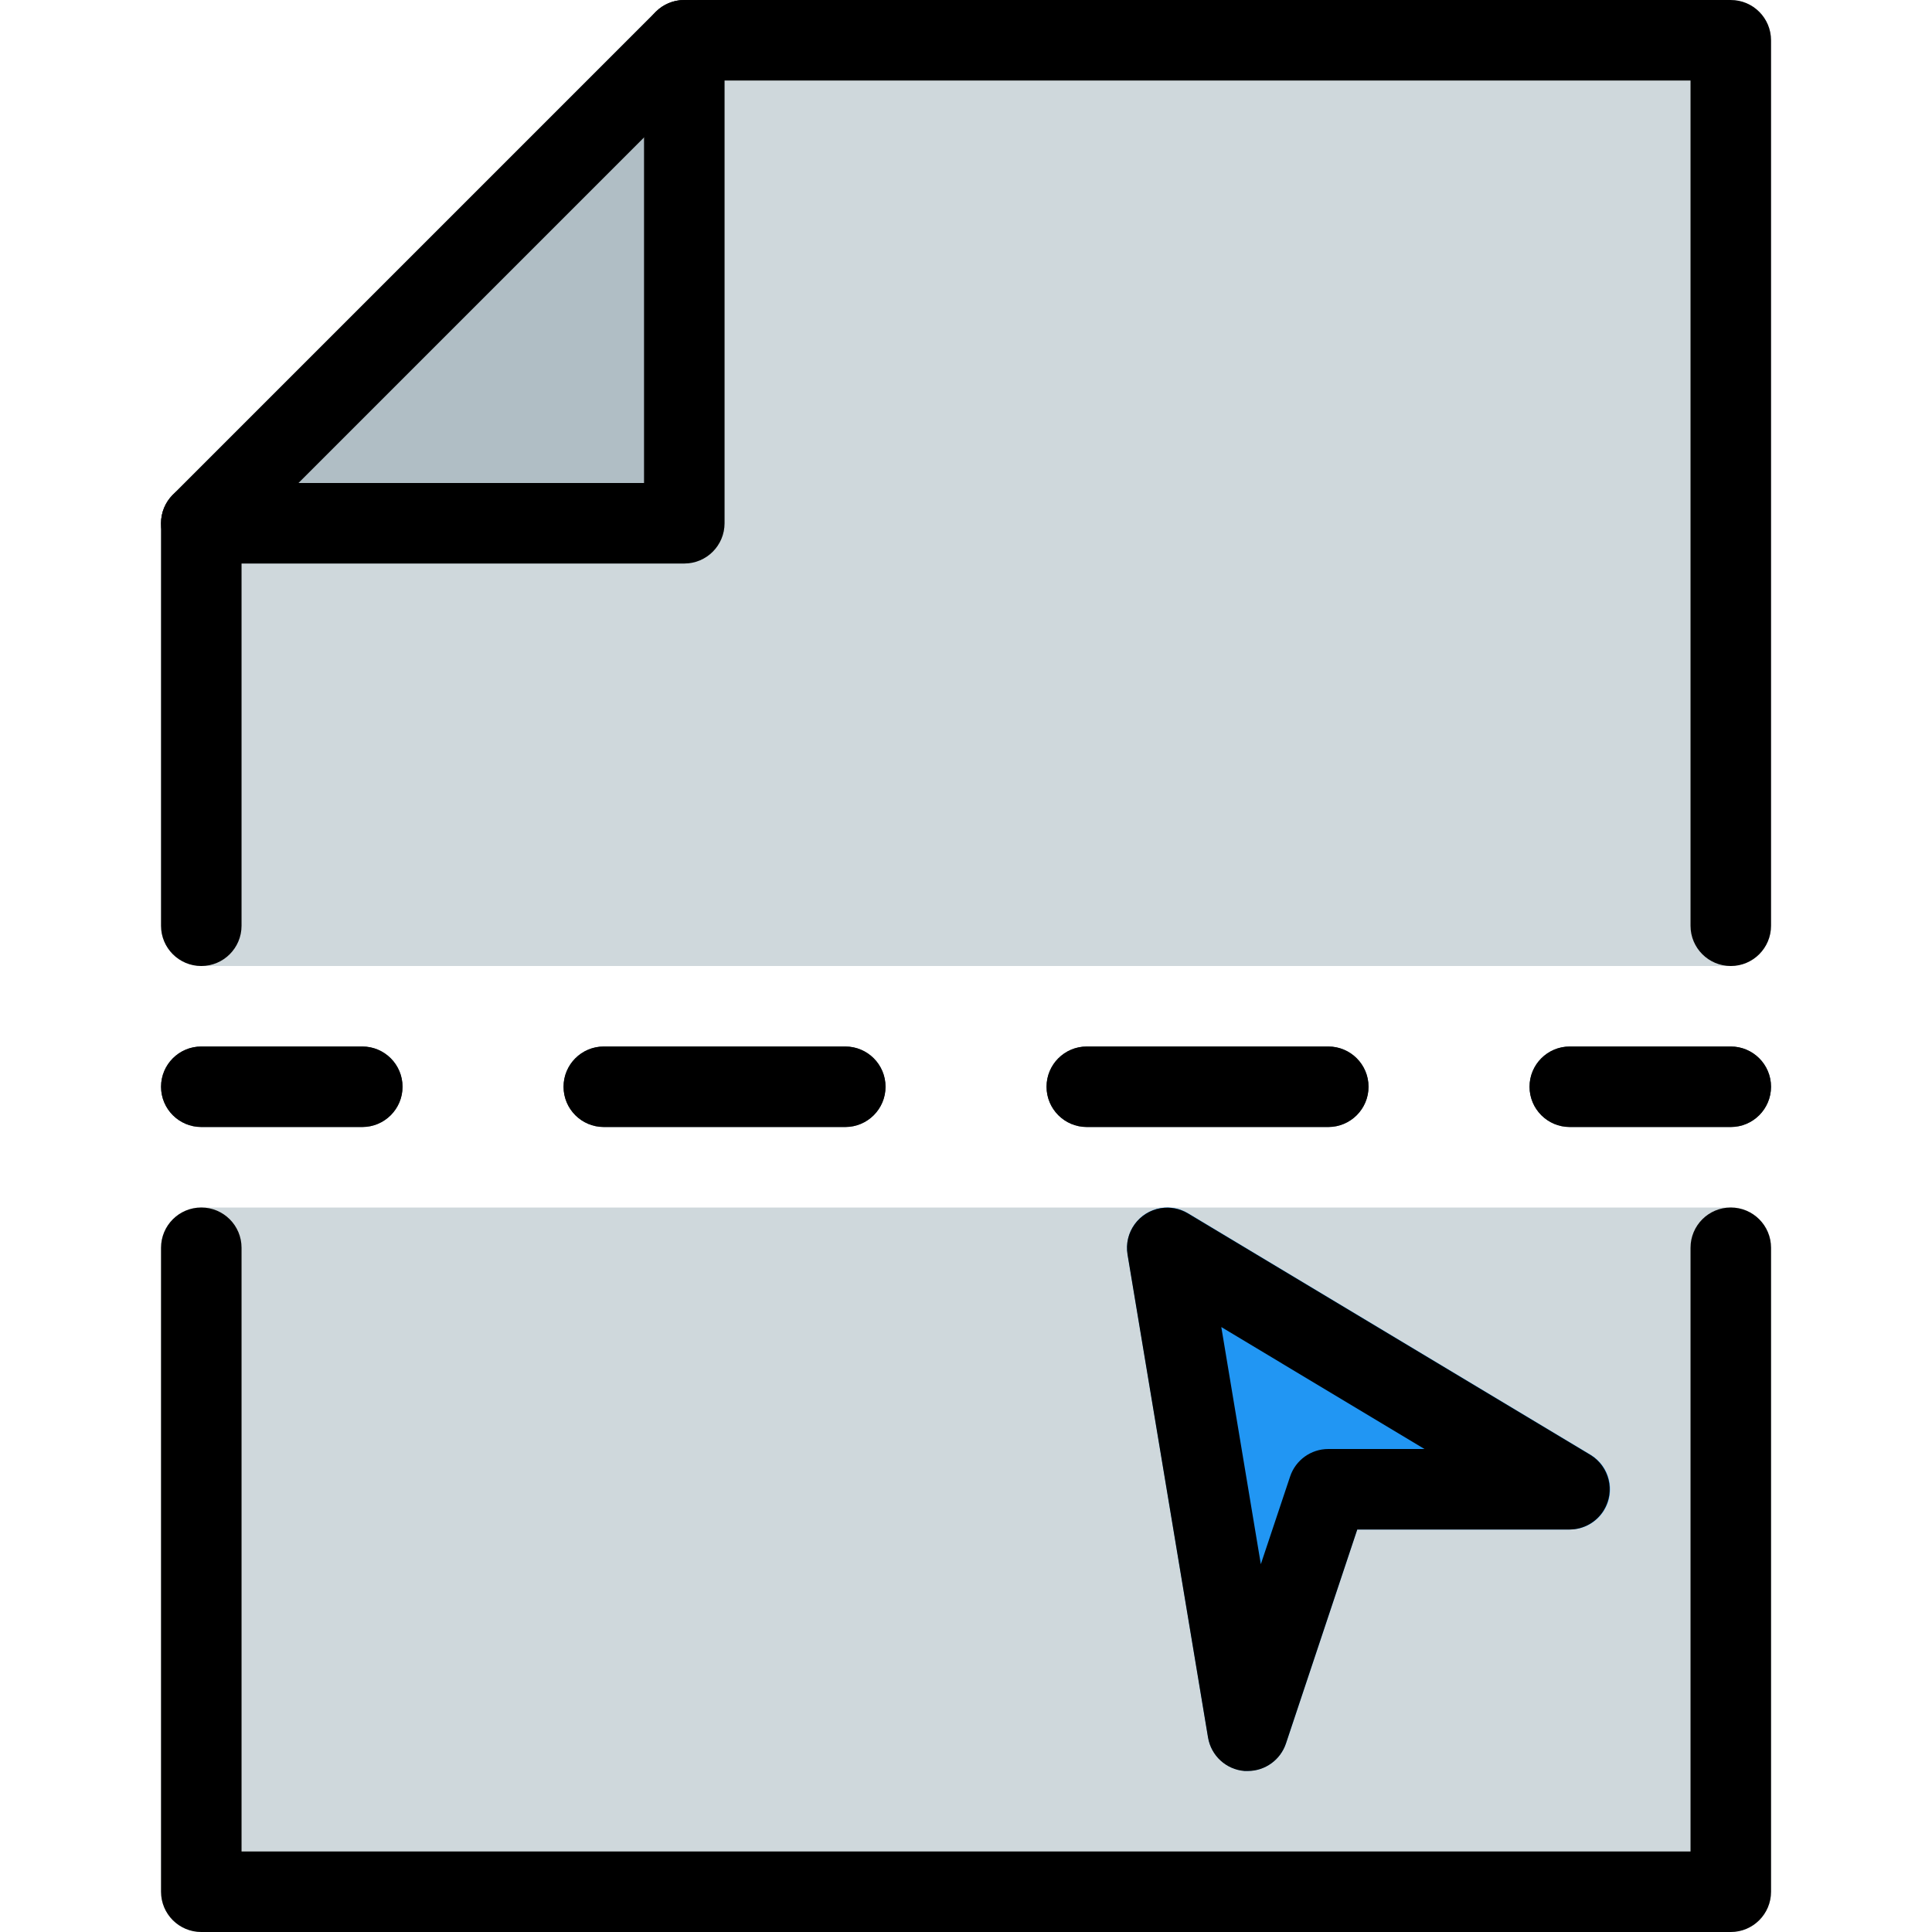 <?xml version="1.0"?>
<svg xmlns="http://www.w3.org/2000/svg" xmlns:xlink="http://www.w3.org/1999/xlink" version="1.1" id="Capa_1" x="0px" y="0px" viewBox="0 0 512.005 512.005" style="enable-background:new 0 0 512.005 512.005;" xml:space="preserve" width="18px" height="18px"><g><path style="fill:#CFD8DC;" d="M458.679,0.005H181.345c-5.891,0-10.667,4.776-10.667,10.667v117.333H53.345  c-5.891,0-10.667,4.776-10.667,10.667v106.667c0,5.891,4.776,10.667,10.667,10.667h405.333c5.891,0,10.667-4.776,10.667-10.667  V10.671C469.345,4.78,464.57,0.005,458.679,0.005z" data-original="#CFD8DC"/><path style="fill:#B0BEC5;" d="M185.42,0.815c-3.985-1.654-8.574-0.745-11.627,2.304l-128,128  c-4.171,4.16-4.179,10.914-0.019,15.085c2.006,2.011,4.731,3.139,7.571,3.134h128c5.891,0,10.667-4.776,10.667-10.667v-128  C192.011,6.355,189.409,2.464,185.42,0.815z" data-original="#B0BEC5"/><path style="fill:#CFD8DC;" d="M53.345,320.005h405.333c5.891,0,10.667,4.776,10.667,10.667v170.667  c0,5.891-4.776,10.667-10.667,10.667H53.345c-5.891,0-10.667-4.776-10.667-10.667V330.671  C42.679,324.78,47.454,320.005,53.345,320.005z" data-original="#CFD8DC"/><g>
	<path style="fill:#455A64;" d="M96.012,298.671H53.345c-5.891,0-10.667-4.776-10.667-10.667c0-5.891,4.776-10.667,10.667-10.667   h42.667c5.891,0,10.667,4.776,10.667,10.667C106.679,293.896,101.903,298.671,96.012,298.671z" data-original="#455A64"/>
	<path style="fill:#455A64;" d="M224.012,298.671h-64c-5.891,0-10.667-4.776-10.667-10.667c0-5.891,4.776-10.667,10.667-10.667h64   c5.891,0,10.667,4.776,10.667,10.667C234.679,293.896,229.903,298.671,224.012,298.671z" data-original="#455A64"/>
	<path style="fill:#455A64;" d="M352.012,298.671h-64c-5.891,0-10.667-4.776-10.667-10.667c0-5.891,4.776-10.667,10.667-10.667h64   c5.891,0,10.667,4.776,10.667,10.667C362.679,293.896,357.903,298.671,352.012,298.671z" data-original="#455A64"/>
	<path style="fill:#455A64;" d="M458.679,298.671h-42.667c-5.891,0-10.667-4.776-10.667-10.667c0-5.891,4.776-10.667,10.667-10.667   h42.667c5.891,0,10.667,4.776,10.667,10.667C469.345,293.896,464.57,298.671,458.679,298.671z" data-original="#455A64"/>
</g><path style="fill:#2196F3;" d="M421.495,385.519l-106.667-64c-5.055-3.025-11.605-1.38-14.63,3.675  c-1.299,2.17-1.784,4.731-1.37,7.226l21.333,128c0.808,4.831,4.802,8.491,9.685,8.875h0.853c4.589-0.003,8.662-2.942,10.112-7.296  l18.88-56.661h56.32c5.891,0.002,10.668-4.772,10.67-10.663C426.684,390.923,424.714,387.447,421.495,385.519z" data-original="#2196F3"/><path d="M458.679,256.005c-5.891,0-10.667-4.776-10.667-10.667v-224H185.761L64.012,143.087v102.251  c0,5.891-4.776,10.667-10.667,10.667s-10.667-4.776-10.667-10.667V138.671c-0.005-2.831,1.115-5.548,3.115-7.552l128-128  c2.004-1.999,4.721-3.12,7.552-3.115h277.333c5.891,0,10.667,4.776,10.667,10.667v234.667  C469.345,251.229,464.57,256.005,458.679,256.005z" data-original="#000000" class="active-path"/><path d="M181.345,149.338h-128c-5.891,0-10.667-4.776-10.667-10.667s4.776-10.667,10.667-10.667h117.333V10.671  c0-5.891,4.776-10.667,10.667-10.667s10.667,4.776,10.667,10.667v128C192.012,144.562,187.236,149.338,181.345,149.338z" data-original="#000000" class="active-path"/><path d="M458.679,512.005H53.345c-5.891,0-10.667-4.776-10.667-10.667V330.671c0-5.891,4.776-10.667,10.667-10.667  s10.667,4.776,10.667,10.667v160h384v-160c0-5.891,4.776-10.667,10.667-10.667s10.667,4.776,10.667,10.667v170.667  C469.345,507.229,464.57,512.005,458.679,512.005z" data-original="#000000" class="active-path"/><path d="M96.012,298.671H53.345c-5.891,0-10.667-4.776-10.667-10.667c0-5.891,4.776-10.667,10.667-10.667h42.667  c5.891,0,10.667,4.776,10.667,10.667C106.679,293.896,101.903,298.671,96.012,298.671z" data-original="#000000" class="active-path"/><path d="M224.012,298.671h-64c-5.891,0-10.667-4.776-10.667-10.667c0-5.891,4.776-10.667,10.667-10.667h64  c5.891,0,10.667,4.776,10.667,10.667C234.679,293.896,229.903,298.671,224.012,298.671z" data-original="#000000" class="active-path"/><path d="M352.012,298.671h-64c-5.891,0-10.667-4.776-10.667-10.667c0-5.891,4.776-10.667,10.667-10.667h64  c5.891,0,10.667,4.776,10.667,10.667C362.679,293.896,357.903,298.671,352.012,298.671z" data-original="#000000" class="active-path"/><path d="M458.679,298.671h-42.667c-5.891,0-10.667-4.776-10.667-10.667c0-5.891,4.776-10.667,10.667-10.667h42.667  c5.891,0,10.667,4.776,10.667,10.667C469.345,293.896,464.57,298.671,458.679,298.671z" data-original="#000000" class="active-path"/><path d="M330.679,469.338h-0.853c-4.883-0.384-8.877-4.044-9.685-8.875l-21.333-128c-0.966-5.811,2.962-11.305,8.774-12.271  c2.495-0.415,5.056,0.071,7.226,1.37l106.667,64c5.031,3.065,6.625,9.628,3.561,14.659c-1.92,3.152-5.332,5.087-9.022,5.117h-56.32  l-18.901,56.704C339.34,466.396,335.268,469.335,330.679,469.338z M323.66,351.685l10.475,62.848l7.765-23.253  c1.458-4.346,5.528-7.274,10.112-7.275h25.493L323.66,351.685z" data-original="#000000" class="active-path"/></g> </svg>
